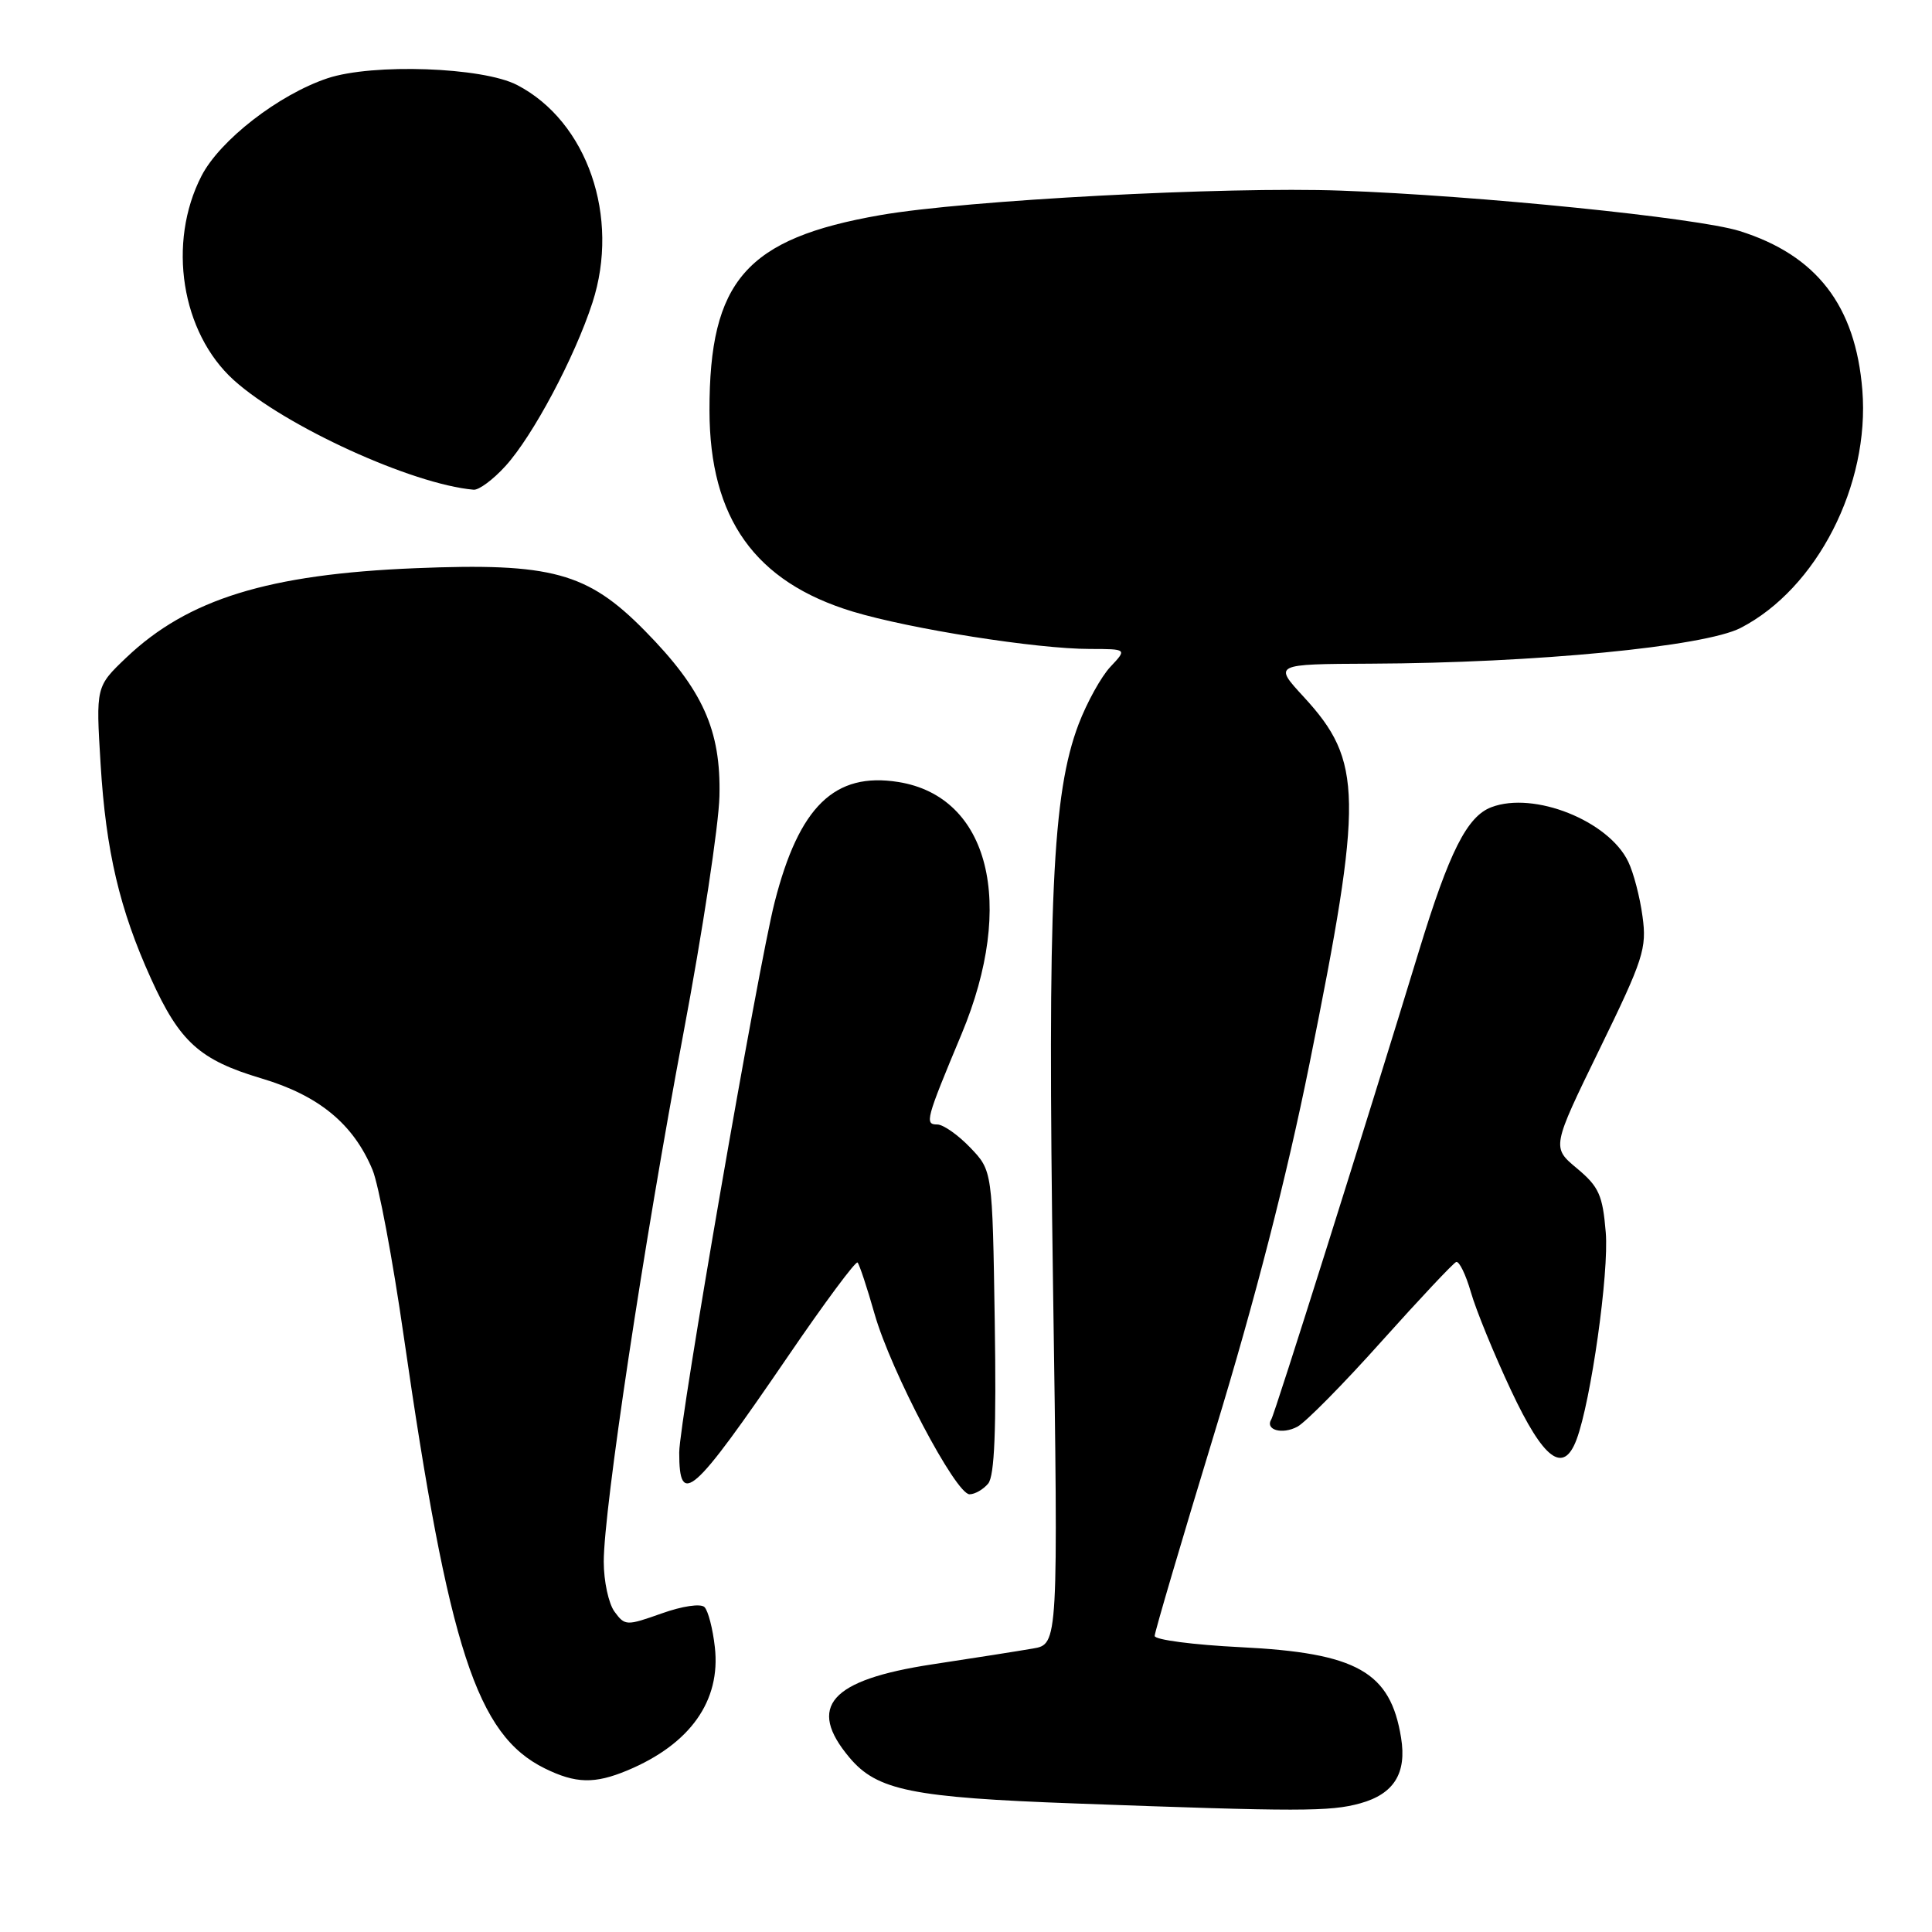 <?xml version="1.0" encoding="UTF-8" standalone="no"?>
<!DOCTYPE svg PUBLIC "-//W3C//DTD SVG 1.1//EN" "http://www.w3.org/Graphics/SVG/1.1/DTD/svg11.dtd" >
<svg xmlns="http://www.w3.org/2000/svg" xmlns:xlink="http://www.w3.org/1999/xlink" version="1.1" viewBox="0 0 256 256">
 <g >
 <path fill="currentColor"
d=" M 180.24 238.95 C 184.71 237.71 186.42 234.96 185.65 230.26 C 184.24 221.52 179.81 219.02 164.38 218.26 C 158.12 217.95 153.00 217.28 153.00 216.77 C 153.00 216.26 156.60 204.06 160.99 189.65 C 166.30 172.26 170.50 155.91 173.51 140.98 C 180.66 105.52 180.59 100.85 172.74 92.33 C 168.75 88.00 168.75 88.00 181.62 87.94 C 203.38 87.85 225.83 85.68 230.63 83.21 C 240.75 78.00 247.78 64.27 246.77 51.69 C 245.87 40.50 240.71 33.81 230.50 30.61 C 224.92 28.86 195.82 25.91 177.69 25.26 C 162.36 24.70 127.95 26.53 116.67 28.50 C 98.88 31.60 93.99 37.19 94.01 54.40 C 94.03 68.69 100.03 77.11 113.00 81.04 C 120.61 83.34 137.37 85.99 144.42 85.99 C 149.35 86.00 149.35 86.00 147.13 88.36 C 145.91 89.66 144.02 93.08 142.92 95.96 C 139.43 105.16 138.79 119.22 139.53 170.18 C 140.23 217.87 140.23 217.87 136.86 218.44 C 135.01 218.76 129.00 219.71 123.50 220.54 C 110.00 222.60 106.87 226.13 112.57 232.90 C 116.22 237.24 120.83 238.18 142.50 238.97 C 172.16 240.06 176.24 240.06 180.24 238.95 Z  M 83.13 234.59 C 91.46 231.11 95.53 225.37 94.72 218.25 C 94.45 215.82 93.83 213.43 93.35 212.95 C 92.85 212.45 90.41 212.81 87.67 213.79 C 83.01 215.44 82.81 215.44 81.43 213.56 C 80.64 212.49 80.00 209.51 80.00 206.93 C 80.00 199.98 85.29 164.90 90.54 137.00 C 93.08 123.53 95.24 109.35 95.33 105.50 C 95.54 96.73 93.13 91.38 85.44 83.57 C 77.84 75.85 73.08 74.55 55.04 75.29 C 35.56 76.08 24.89 79.38 16.74 87.13 C 12.70 90.98 12.70 90.98 13.33 101.24 C 14.03 112.78 15.85 120.51 20.01 129.68 C 23.81 138.07 26.46 140.46 34.66 142.90 C 42.25 145.16 46.83 148.93 49.36 155.01 C 50.17 156.95 52.03 166.85 53.49 177.01 C 59.48 218.55 63.18 229.88 72.18 234.32 C 76.28 236.34 78.79 236.40 83.13 234.59 Z  M 130.94 196.58 C 131.78 195.56 132.03 189.47 131.81 175.14 C 131.50 155.13 131.50 155.13 128.56 152.06 C 126.95 150.38 124.98 149.00 124.20 149.00 C 122.50 149.00 122.66 148.39 127.42 137.00 C 134.63 119.71 131.08 105.55 119.04 103.62 C 110.59 102.27 105.88 106.85 102.64 119.56 C 100.45 128.13 90.00 188.40 90.00 192.46 C 90.00 199.80 91.74 198.26 104.44 179.68 C 109.25 172.63 113.39 167.06 113.63 167.29 C 113.87 167.53 114.89 170.60 115.89 174.12 C 118.06 181.71 126.64 198.00 128.47 198.00 C 129.18 198.00 130.29 197.36 130.94 196.58 Z  M 208.90 190.75 C 210.81 185.66 213.22 168.62 212.77 163.29 C 212.36 158.36 211.87 157.25 208.96 154.82 C 205.61 152.03 205.61 152.03 211.94 139.04 C 217.77 127.09 218.23 125.67 217.64 121.42 C 217.30 118.87 216.45 115.62 215.75 114.18 C 213.14 108.75 203.25 104.81 197.61 106.96 C 194.39 108.18 192.03 112.87 188.02 126.00 C 181.11 148.66 168.93 187.31 168.46 188.06 C 167.59 189.47 169.89 190.13 171.92 189.04 C 173.00 188.46 178.02 183.38 183.06 177.74 C 188.11 172.11 192.56 167.37 192.95 167.22 C 193.34 167.07 194.22 168.87 194.90 171.22 C 195.57 173.57 197.97 179.44 200.23 184.25 C 204.54 193.43 207.15 195.40 208.90 190.75 Z  M 66.98 61.75 C 70.61 57.76 76.15 47.35 78.50 40.11 C 82.19 28.75 77.82 16.10 68.53 11.27 C 63.97 8.89 49.39 8.38 43.40 10.37 C 36.94 12.53 29.15 18.56 26.70 23.31 C 22.14 32.17 24.02 44.07 30.97 50.36 C 37.74 56.47 54.61 64.18 62.76 64.89 C 63.46 64.95 65.36 63.54 66.98 61.75 Z "/>
</g>
</svg>